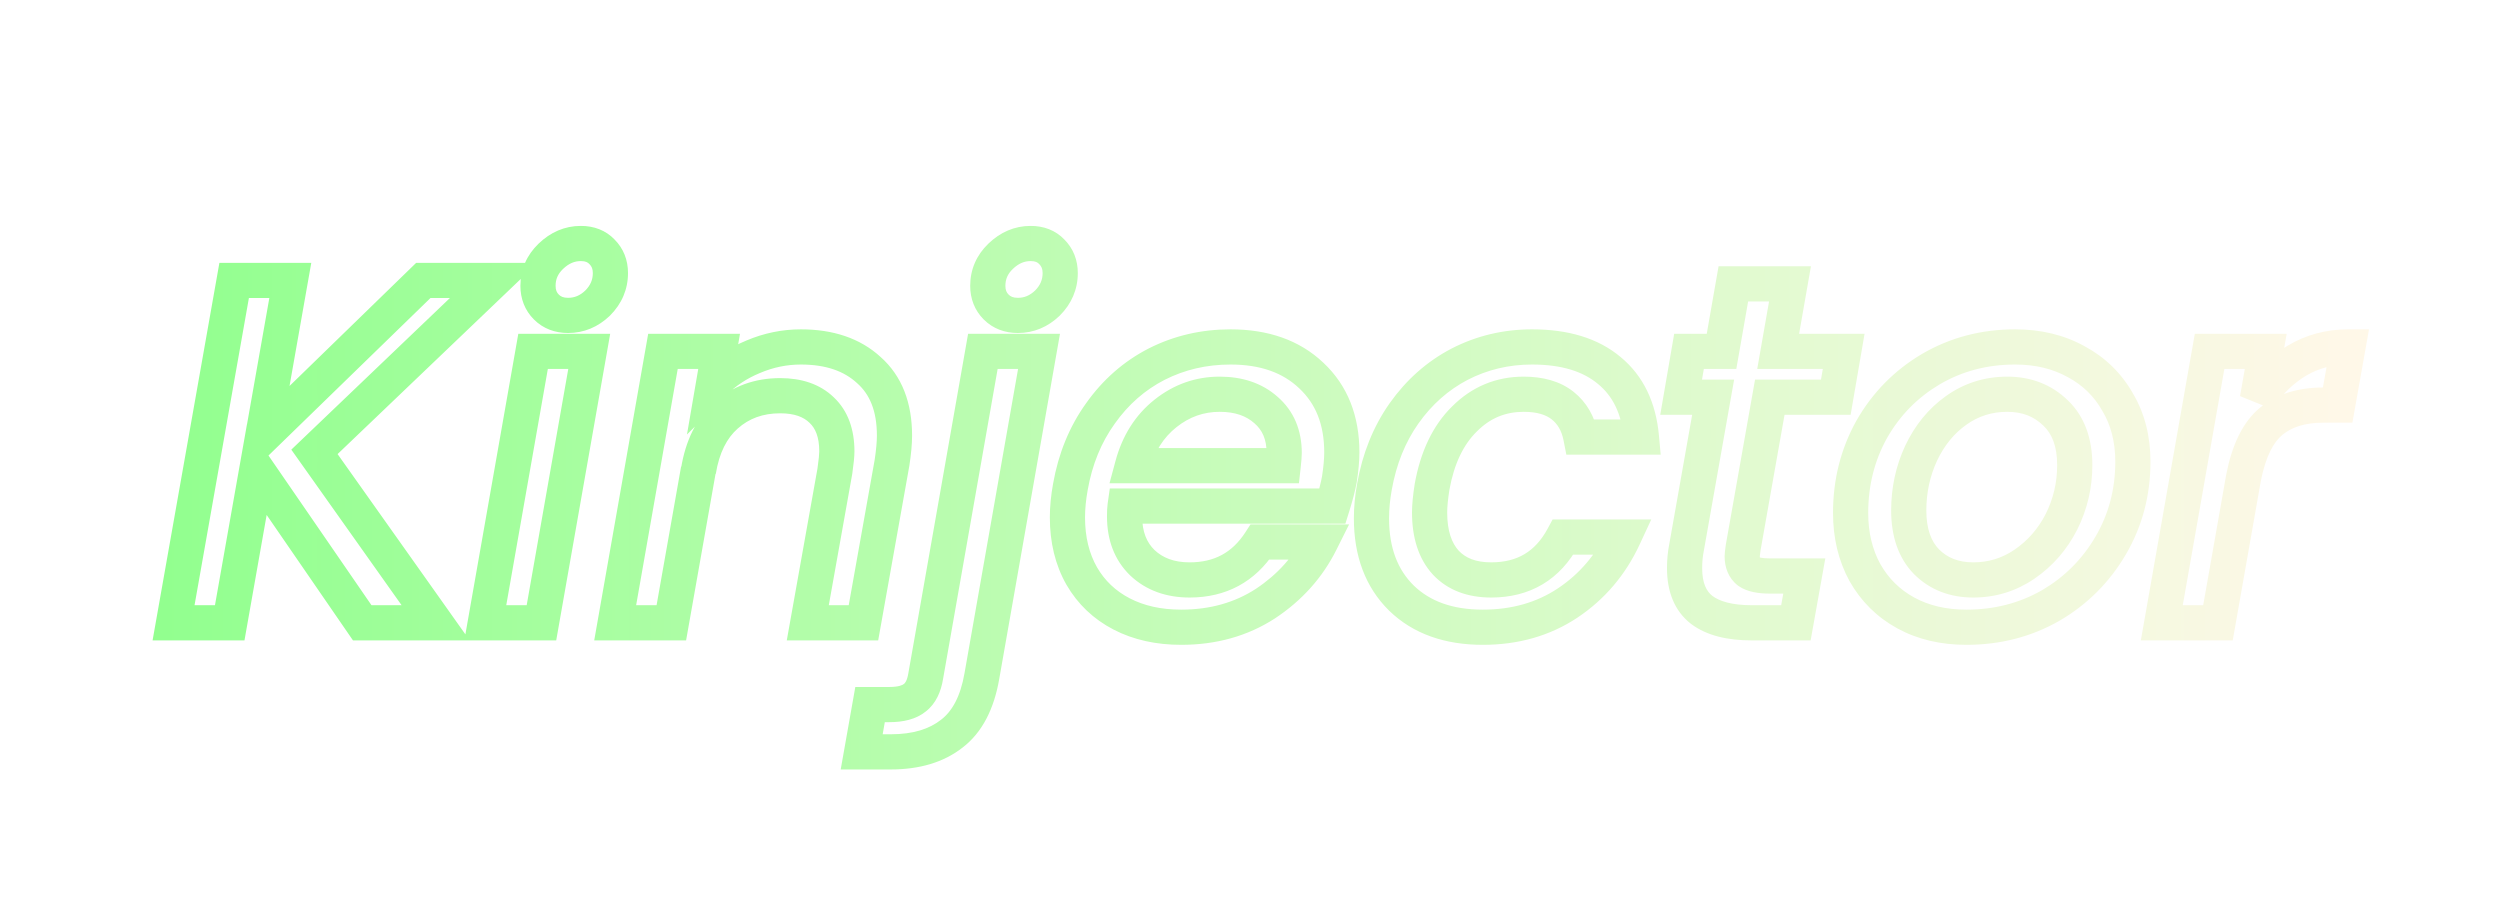 <svg width="1421" height="513" viewBox="0 0 1421 513" fill="none" xmlns="http://www.w3.org/2000/svg">
<g filter="url(#filter0_d_11_6)">
<mask id="path-1-outside-1_11_6" maskUnits="userSpaceOnUse" x="86" y="128" width="1261" height="310" fill="black">
<rect fill="white" x="86" y="128" width="1261" height="310"/>
<path d="M178.731 256.84L247.611 354H205.891L145.971 266.92L130.571 354H98.651L133.091 159.4H165.011L149.331 248.16L240.611 159.4H280.651L178.731 256.84ZM322.878 179.28C317.838 179.28 313.732 177.693 310.558 174.52C307.385 171.347 305.798 167.333 305.798 162.48C305.798 155.947 308.225 150.347 313.078 145.68C318.118 140.827 323.812 138.4 330.158 138.4C335.198 138.4 339.212 139.987 342.198 143.16C345.372 146.333 346.958 150.347 346.958 155.2C346.958 161.733 344.532 167.427 339.678 172.28C334.825 176.947 329.225 179.28 322.878 179.28ZM334.918 199.72L307.758 354H275.838L302.998 199.72H334.918ZM455.227 197.2C471.467 197.2 484.347 201.587 493.867 210.36C503.573 218.947 508.427 231.36 508.427 247.6C508.427 251.707 507.96 256.84 507.027 263L490.787 354H459.147L474.547 267.76C475.293 262.533 475.667 258.8 475.667 256.56C475.667 246.293 472.773 238.453 466.987 233.04C461.387 227.627 453.547 224.92 443.467 224.92C431.333 224.92 421.067 228.653 412.667 236.12C404.453 243.4 399.227 253.947 396.987 267.76V266.92L381.587 354H349.667L376.827 199.72H408.747L405.667 217.64C412.013 211.293 419.48 206.347 428.067 202.8C436.84 199.067 445.893 197.2 455.227 197.2ZM578.543 179.28C573.503 179.28 569.396 177.693 566.222 174.52C563.049 171.347 561.463 167.333 561.463 162.48C561.463 155.947 563.889 150.347 568.743 145.68C573.783 140.827 579.476 138.4 585.823 138.4C590.863 138.4 594.876 139.987 597.863 143.16C601.036 146.333 602.623 150.347 602.623 155.2C602.623 161.733 600.196 167.427 595.343 172.28C590.489 176.947 584.889 179.28 578.543 179.28ZM558.103 384.24C555.489 399.36 549.796 410.28 541.023 417C532.249 423.907 520.676 427.36 506.302 427.36H489.782L494.542 400.48H505.462C511.996 400.48 516.849 399.173 520.022 396.56C523.196 394.133 525.249 390.027 526.183 384.24L558.663 199.72H590.583L558.103 384.24ZM699.411 197.2C718.637 197.2 733.944 202.613 745.331 213.44C756.904 224.267 762.691 238.827 762.691 257.12C762.691 261.413 762.224 266.547 761.291 272.52C760.544 276.627 759.237 281.667 757.371 287.64H639.491C639.304 288.947 639.211 290.907 639.211 293.52C639.211 304.533 642.571 313.307 649.291 319.84C656.197 326.373 665.157 329.64 676.171 329.64C693.531 329.64 706.877 322.453 716.211 308.08H750.651C743.557 322.267 733.104 333.933 719.291 343.08C705.477 352.04 689.517 356.52 671.411 356.52C658.531 356.52 647.237 354 637.531 348.96C627.824 343.92 620.264 336.733 614.851 327.4C609.437 317.88 606.731 306.773 606.731 294.08C606.731 288.667 607.291 282.88 608.411 276.72C611.211 260.853 616.904 246.947 625.491 235C634.077 222.867 644.717 213.533 657.411 207C670.291 200.467 684.291 197.2 699.411 197.2ZM729.371 264.68C729.744 261.32 729.931 258.893 729.931 257.4C729.931 247.133 726.477 239.013 719.571 233.04C712.851 227.067 704.077 224.08 693.251 224.08C681.864 224.08 671.597 227.72 662.451 235C653.304 242.28 647.051 252.173 643.691 264.68H729.371ZM781.223 276.72C784.023 260.853 789.623 246.947 798.023 235C806.61 222.867 817.156 213.533 829.663 207C842.356 200.467 856.076 197.2 870.823 197.2C889.49 197.2 904.143 201.68 914.783 210.64C925.423 219.413 931.49 232.013 932.983 248.44H898.543C897.05 240.787 893.596 234.813 888.183 230.52C882.77 226.227 875.396 224.08 866.063 224.08C852.996 224.08 841.796 228.747 832.463 238.08C823.13 247.227 816.97 260.107 813.983 276.72C813.05 282.693 812.583 287.547 812.583 291.28C812.583 303.6 815.663 313.12 821.823 319.84C827.983 326.373 836.57 329.64 847.583 329.64C866.063 329.64 879.69 321.52 888.463 305.28H922.903C915.623 320.96 904.983 333.467 890.983 342.8C877.17 351.947 861.116 356.52 842.823 356.52C823.41 356.52 808.01 351.013 796.623 340C785.236 328.8 779.543 313.68 779.543 294.64C779.543 288.853 780.103 282.88 781.223 276.72ZM990.834 311.16C990.46 313.773 990.274 315.453 990.274 316.2C990.274 320.12 991.487 323.013 993.914 324.88C996.34 326.56 1000.35 327.4 1005.95 327.4H1025.55L1020.79 354H995.594C983.274 354 973.847 351.573 967.314 346.72C960.78 341.68 957.514 333.747 957.514 322.92C957.514 318.813 957.887 314.893 958.634 311.16L973.754 225.76H955.554L960.034 199.72H978.514L985.234 161.36H1017.43L1010.71 199.72H1047.95L1043.47 225.76H1005.95L990.834 311.16ZM1117.69 356.52C1104.63 356.52 1093.15 353.813 1083.25 348.4C1073.36 342.987 1065.61 335.333 1060.01 325.44C1054.6 315.547 1051.89 304.253 1051.89 291.56C1051.89 274.2 1055.91 258.333 1063.93 243.96C1072.15 229.587 1083.35 218.2 1097.53 209.8C1111.91 201.4 1127.87 197.2 1145.41 197.2C1158.48 197.2 1170.05 200 1180.13 205.6C1190.21 211.013 1198.05 218.667 1203.65 228.56C1209.44 238.267 1212.33 249.56 1212.33 262.44C1212.33 279.8 1208.13 295.667 1199.73 310.04C1191.33 324.413 1179.95 335.8 1165.57 344.2C1151.2 352.413 1135.24 356.52 1117.69 356.52ZM1121.61 329.64C1132.25 329.64 1141.96 326.653 1150.73 320.68C1159.69 314.52 1166.69 306.493 1171.73 296.6C1176.77 286.52 1179.29 275.787 1179.29 264.4C1179.29 251.52 1175.65 241.627 1168.37 234.72C1161.09 227.627 1151.95 224.08 1140.93 224.08C1130.11 224.08 1120.4 227.16 1111.81 233.32C1103.41 239.293 1096.79 247.413 1091.93 257.68C1087.27 267.76 1084.93 278.587 1084.93 290.16C1084.93 302.667 1088.29 312.373 1095.01 319.28C1101.92 326.187 1110.79 329.64 1121.61 329.64ZM1283.09 226.88C1289.43 217.547 1296.9 210.267 1305.49 205.04C1314.26 199.813 1323.97 197.2 1334.61 197.2L1328.73 230.24H1320.61C1308.29 230.24 1298.39 233.32 1290.93 239.48C1283.46 245.64 1278.23 256.28 1275.25 271.4L1260.69 354H1228.77L1255.93 199.72H1287.85L1283.09 226.88Z"/>
</mask>
<path d="M178.731 256.84L171.821 249.612L165.579 255.579L170.573 262.623L178.731 256.84ZM247.611 354V364H266.958L255.769 348.217L247.611 354ZM205.891 354L197.653 359.669L200.633 364H205.891V354ZM145.971 266.92L154.209 261.251L140.374 241.145L136.124 265.179L145.971 266.92ZM130.571 354V364H138.958L140.418 355.741L130.571 354ZM98.651 354L88.804 352.257L86.726 364H98.651V354ZM133.091 159.4V149.4H124.705L123.244 157.657L133.091 159.4ZM165.011 159.4L174.858 161.14L176.932 149.4H165.011V159.4ZM149.331 248.16L139.483 246.42L134.095 276.924L156.302 255.329L149.331 248.16ZM240.611 159.4V149.4H236.551L233.64 152.231L240.611 159.4ZM280.651 159.4L287.561 166.628L305.582 149.4H280.651V159.4ZM170.573 262.623L239.453 359.783L255.769 348.217L186.889 251.057L170.573 262.623ZM247.611 344H205.891V364H247.611V344ZM214.129 348.331L154.209 261.251L137.733 272.589L197.653 359.669L214.129 348.331ZM136.124 265.179L120.724 352.259L140.418 355.741L155.818 268.661L136.124 265.179ZM130.571 344H98.651V364H130.571V344ZM108.498 355.743L142.938 161.143L123.244 157.657L88.804 352.257L108.498 355.743ZM133.091 169.4H165.011V149.4H133.091V169.4ZM155.163 157.66L139.483 246.42L159.178 249.9L174.858 161.14L155.163 157.66ZM156.302 255.329L247.582 166.569L233.64 152.231L142.36 240.991L156.302 255.329ZM240.611 169.4H280.651V149.4H240.611V169.4ZM273.741 152.172L171.821 249.612L185.641 264.068L287.561 166.628L273.741 152.172ZM310.558 174.52L303.487 181.591L303.487 181.591L310.558 174.52ZM313.078 145.68L320.01 152.888L320.015 152.883L313.078 145.68ZM342.198 143.16L334.916 150.014L335.02 150.124L335.127 150.231L342.198 143.16ZM339.678 172.28L346.61 179.488L346.68 179.42L346.75 179.351L339.678 172.28ZM334.918 199.72L344.767 201.454L346.833 189.72H334.918V199.72ZM307.758 354V364H316.152L317.607 355.734L307.758 354ZM275.838 354L265.99 352.266L263.924 364H275.838V354ZM302.998 199.72V189.72H294.605L293.15 197.986L302.998 199.72ZM322.878 169.28C320.134 169.28 318.69 168.509 317.63 167.449L303.487 181.591C308.774 186.878 315.543 189.28 322.878 189.28V169.28ZM317.63 167.449C316.494 166.313 315.798 164.92 315.798 162.48H295.798C295.798 169.747 298.277 176.38 303.487 181.591L317.63 167.449ZM315.798 162.48C315.798 158.759 317.05 155.734 320.01 152.888L306.147 138.472C299.401 144.959 295.798 153.134 295.798 162.48H315.798ZM320.015 152.883C323.4 149.624 326.674 148.4 330.158 148.4V128.4C320.949 128.4 312.837 132.03 306.142 138.477L320.015 152.883ZM330.158 148.4C332.913 148.4 334.12 149.168 334.916 150.014L349.48 136.306C344.303 130.806 337.484 128.4 330.158 128.4V148.4ZM335.127 150.231C336.263 151.367 336.958 152.76 336.958 155.2H356.958C356.958 147.933 354.48 141.3 349.27 136.089L335.127 150.231ZM336.958 155.2C336.958 158.936 335.691 162.125 332.607 165.209L346.75 179.351C353.373 172.728 356.958 164.531 356.958 155.2H336.958ZM332.747 165.072C329.632 168.067 326.472 169.28 322.878 169.28V189.28C331.978 189.28 340.018 185.826 346.61 179.488L332.747 165.072ZM325.07 197.986L297.91 352.266L317.607 355.734L344.767 201.454L325.07 197.986ZM307.758 344H275.838V364H307.758V344ZM285.687 355.734L312.847 201.454L293.15 197.986L265.99 352.266L285.687 355.734ZM302.998 209.72H334.918V189.72H302.998V209.72ZM493.867 210.36L487.09 217.714L487.165 217.783L487.241 217.85L493.867 210.36ZM507.027 263L516.871 264.757L516.894 264.628L516.914 264.498L507.027 263ZM490.787 354V364H499.16L500.631 355.757L490.787 354ZM459.147 354L449.302 352.242L447.203 364H459.147V354ZM474.547 267.76L484.391 269.518L484.421 269.347L484.446 269.174L474.547 267.76ZM466.987 233.04L460.036 240.23L460.095 240.287L460.155 240.343L466.987 233.04ZM412.667 236.12L419.3 243.603L419.31 243.594L412.667 236.12ZM396.987 267.76H386.987L406.858 269.361L396.987 267.76ZM396.987 266.92H406.987L387.139 265.179L396.987 266.92ZM381.587 354V364H389.973L391.434 355.741L381.587 354ZM349.667 354L339.818 352.266L337.752 364H349.667V354ZM376.827 199.72V189.72H368.433L366.978 197.986L376.827 199.72ZM408.747 199.72L418.602 201.414L420.612 189.72H408.747V199.72ZM405.667 217.64L395.811 215.946L390.479 246.97L412.738 224.711L405.667 217.64ZM428.067 202.8L431.884 212.043L431.933 212.022L431.982 212.002L428.067 202.8ZM455.227 207.2C469.621 207.2 479.854 211.045 487.09 217.714L500.643 203.006C488.84 192.128 473.312 187.2 455.227 187.2V207.2ZM487.241 217.85C494.279 224.076 498.427 233.444 498.427 247.6H518.427C518.427 229.276 512.867 213.817 500.492 202.87L487.241 217.85ZM498.427 247.6C498.427 251.02 498.032 255.612 497.139 261.502L516.914 264.498C517.888 258.068 518.427 252.394 518.427 247.6H498.427ZM497.182 261.243L480.942 352.243L500.631 355.757L516.871 264.757L497.182 261.243ZM490.787 344H459.147V364H490.787V344ZM468.991 355.758L484.391 269.518L464.702 266.002L449.302 352.242L468.991 355.758ZM484.446 269.174C485.194 263.936 485.667 259.579 485.667 256.56H465.667C465.667 258.021 465.392 261.131 464.647 266.346L484.446 269.174ZM485.667 256.56C485.667 244.389 482.18 233.56 473.818 225.737L460.155 240.343C463.366 243.347 465.667 248.198 465.667 256.56H485.667ZM473.937 225.85C465.971 218.15 455.348 214.92 443.467 214.92V234.92C451.745 234.92 456.802 237.103 460.036 240.23L473.937 225.85ZM443.467 214.92C429.096 214.92 416.406 219.417 406.023 228.646L419.31 243.594C425.728 237.89 433.571 234.92 443.467 234.92V214.92ZM406.033 228.637C395.667 237.825 389.621 250.708 387.116 266.159L406.858 269.361C408.832 257.185 413.24 248.975 419.3 243.603L406.033 228.637ZM406.987 267.76V266.92H386.987V267.76H406.987ZM387.139 265.179L371.739 352.259L391.434 355.741L406.834 268.661L387.139 265.179ZM381.587 344H349.667V364H381.587V344ZM359.515 355.734L386.675 201.454L366.978 197.986L339.818 352.266L359.515 355.734ZM376.827 209.72H408.747V189.72H376.827V209.72ZM398.891 198.026L395.811 215.946L415.522 219.334L418.602 201.414L398.891 198.026ZM412.738 224.711C418.121 219.328 424.471 215.105 431.884 212.043L424.249 193.557C414.489 197.589 405.906 203.259 398.595 210.569L412.738 224.711ZM431.982 212.002C439.545 208.783 447.268 207.2 455.227 207.2V187.2C444.518 187.2 434.135 189.35 424.151 193.598L431.982 212.002ZM566.222 174.52L559.151 181.591L559.151 181.591L566.222 174.52ZM568.743 145.68L575.674 152.888L575.679 152.883L568.743 145.68ZM597.863 143.16L590.581 150.014L590.684 150.124L590.791 150.231L597.863 143.16ZM595.343 172.28L602.274 179.488L602.344 179.42L602.414 179.351L595.343 172.28ZM558.103 384.24L548.254 382.506L548.251 382.522L548.249 382.537L558.103 384.24ZM541.023 417L534.942 409.061L534.889 409.102L534.837 409.143L541.023 417ZM489.782 427.36L479.936 425.616L477.856 437.36H489.782V427.36ZM494.542 400.48V390.48H486.158L484.696 398.736L494.542 400.48ZM520.022 396.56L513.948 388.616L513.805 388.726L513.665 388.841L520.022 396.56ZM526.183 384.24L516.334 382.506L516.321 382.577L516.31 382.648L526.183 384.24ZM558.663 199.72V189.72H550.269L548.814 197.986L558.663 199.72ZM590.583 199.72L600.431 201.454L602.496 189.72H590.583V199.72ZM578.543 169.28C575.798 169.28 574.354 168.509 573.294 167.449L559.151 181.591C564.438 186.878 571.207 189.28 578.543 189.28V169.28ZM573.294 167.449C572.158 166.313 571.463 164.92 571.463 162.48H551.463C551.463 169.747 553.941 176.38 559.151 181.591L573.294 167.449ZM571.463 162.48C571.463 158.759 572.714 155.734 575.674 152.888L561.811 138.472C555.065 144.959 551.463 153.134 551.463 162.48H571.463ZM575.679 152.883C579.064 149.624 582.338 148.4 585.823 148.4V128.4C576.613 128.4 568.501 132.03 561.806 138.477L575.679 152.883ZM585.823 148.4C588.577 148.4 589.784 149.168 590.581 150.014L605.145 136.306C599.967 130.806 593.148 128.4 585.823 128.4V148.4ZM590.791 150.231C591.927 151.367 592.623 152.76 592.623 155.2H612.623C612.623 147.933 610.144 141.3 604.934 136.089L590.791 150.231ZM592.623 155.2C592.623 158.936 591.355 162.125 588.271 165.209L602.414 179.351C609.037 172.728 612.623 164.531 612.623 155.2H592.623ZM588.411 165.072C585.296 168.067 582.136 169.28 578.543 169.28V189.28C587.642 189.28 595.682 185.826 602.274 179.488L588.411 165.072ZM548.249 382.537C545.896 396.147 541.054 404.379 534.942 409.061L547.103 424.939C558.537 416.181 565.082 402.573 567.956 385.943L548.249 382.537ZM534.837 409.143C528.278 414.306 519.084 417.36 506.302 417.36V437.36C522.268 437.36 536.22 433.508 547.208 424.857L534.837 409.143ZM506.302 417.36H489.782V437.36H506.302V417.36ZM499.629 429.104L504.389 402.224L484.696 398.736L479.936 425.616L499.629 429.104ZM494.542 410.48H505.462V390.48H494.542V410.48ZM505.462 410.48C513.032 410.48 520.627 409.017 526.38 404.279L513.665 388.841C513.071 389.33 510.96 390.48 505.462 390.48V410.48ZM526.097 404.504C532.078 399.93 534.902 392.977 536.055 385.832L516.31 382.648C515.596 387.076 514.313 388.337 513.948 388.616L526.097 404.504ZM536.031 385.974L568.511 201.454L548.814 197.986L516.334 382.506L536.031 385.974ZM558.663 209.72H590.583V189.72H558.663V209.72ZM580.734 197.986L548.254 382.506L567.951 385.974L600.431 201.454L580.734 197.986ZM745.331 213.44L738.44 220.687L738.469 220.715L738.499 220.743L745.331 213.44ZM761.291 272.52L771.129 274.309L771.152 274.187L771.171 274.064L761.291 272.52ZM757.371 287.64V297.64H764.723L766.915 290.623L757.371 287.64ZM639.491 287.64V277.64H630.818L629.591 286.226L639.491 287.64ZM649.291 319.84L642.32 327.01L642.369 327.058L642.419 327.105L649.291 319.84ZM716.211 308.08V298.08H710.781L707.824 302.634L716.211 308.08ZM750.651 308.08L759.595 312.552L766.831 298.08H750.651V308.08ZM719.291 343.08L724.733 351.47L724.772 351.444L724.812 351.418L719.291 343.08ZM637.531 348.96L642.139 340.085L642.139 340.085L637.531 348.96ZM614.851 327.4L606.158 332.343L606.179 332.38L606.2 332.417L614.851 327.4ZM608.411 276.72L618.249 278.509L618.254 278.483L618.258 278.458L608.411 276.72ZM625.491 235L633.611 240.836L633.632 240.807L633.653 240.777L625.491 235ZM657.411 207L652.887 198.082L652.86 198.095L652.834 198.109L657.411 207ZM729.371 264.68V274.68H738.321L739.309 265.784L729.371 264.68ZM719.571 233.04L712.927 240.514L712.978 240.559L713.029 240.604L719.571 233.04ZM643.691 264.68L634.033 262.085L630.649 274.68H643.691V264.68ZM699.411 207.2C716.678 207.2 729.309 212.005 738.44 220.687L752.221 206.193C738.579 193.222 720.597 187.2 699.411 187.2V207.2ZM738.499 220.743C747.733 229.381 752.691 241.127 752.691 257.12H772.691C772.691 236.526 766.075 219.152 752.162 206.137L738.499 220.743ZM752.691 257.12C752.691 260.735 752.294 265.325 751.411 270.976L771.171 274.064C772.154 267.768 772.691 262.091 772.691 257.12H752.691ZM751.452 270.731C750.805 274.289 749.624 278.903 747.826 284.657L766.915 290.623C768.851 284.43 770.283 278.965 771.129 274.309L751.452 270.731ZM757.371 277.64H639.491V297.64H757.371V277.64ZM629.591 286.226C629.301 288.259 629.211 290.797 629.211 293.52H649.211C649.211 291.016 649.307 289.634 649.39 289.054L629.591 286.226ZM629.211 293.52C629.211 306.723 633.325 318.265 642.32 327.01L656.261 312.67C651.817 308.349 649.211 302.344 649.211 293.52H629.211ZM642.419 327.105C651.475 335.672 663.036 339.64 676.171 339.64V319.64C667.279 319.64 660.919 317.075 656.163 312.575L642.419 327.105ZM676.171 339.64C696.864 339.64 713.391 330.784 724.598 313.526L707.824 302.634C700.363 314.123 690.197 319.64 676.171 319.64V339.64ZM716.211 318.08H750.651V298.08H716.211V318.08ZM741.706 303.608C735.432 316.157 726.191 326.517 713.77 334.742L724.812 351.418C740.017 341.349 751.683 328.376 759.595 312.552L741.706 303.608ZM713.849 334.69C701.816 342.496 687.786 346.52 671.411 346.52V366.52C691.249 366.52 709.139 361.584 724.733 351.47L713.849 334.69ZM671.411 346.52C659.85 346.52 650.189 344.265 642.139 340.085L632.922 357.835C644.285 363.735 657.211 366.52 671.411 366.52V346.52ZM642.139 340.085C634.094 335.908 627.947 330.049 623.501 322.383L606.2 332.417C612.581 343.418 621.554 351.932 632.922 357.835L642.139 340.085ZM623.544 322.457C619.115 314.668 616.731 305.319 616.731 294.08H596.731C596.731 308.228 599.76 321.092 606.158 332.343L623.544 322.457ZM616.731 294.08C616.731 289.351 617.22 284.168 618.249 278.509L598.572 274.931C597.361 281.592 596.731 287.982 596.731 294.08H616.731ZM618.258 278.458C620.823 263.927 625.981 251.451 633.611 240.836L617.37 229.164C607.827 242.442 601.599 257.78 598.563 274.982L618.258 278.458ZM633.653 240.777C641.352 229.899 650.782 221.659 661.987 215.891L652.834 198.109C638.653 205.408 626.803 215.835 617.328 229.223L633.653 240.777ZM661.934 215.918C673.346 210.13 685.787 207.2 699.411 207.2V187.2C682.795 187.2 667.235 190.804 652.887 198.082L661.934 215.918ZM739.309 265.784C739.686 262.397 739.931 259.493 739.931 257.4H719.931C719.931 258.293 719.802 260.243 719.432 263.576L739.309 265.784ZM739.931 257.4C739.931 244.633 735.503 233.598 726.112 225.476L713.029 240.604C717.452 244.428 719.931 249.633 719.931 257.4H739.931ZM726.214 225.566C717.306 217.647 706.001 214.08 693.251 214.08V234.08C702.153 234.08 708.395 236.486 712.927 240.514L726.214 225.566ZM693.251 214.08C679.537 214.08 667.089 218.528 656.223 227.176L668.678 242.824C676.106 236.912 684.191 234.08 693.251 234.08V214.08ZM656.223 227.176C645.223 235.931 637.885 247.748 634.033 262.085L653.348 267.275C656.216 256.599 661.385 248.629 668.678 242.824L656.223 227.176ZM643.691 274.68H729.371V254.68H643.691V274.68ZM781.223 276.72L791.062 278.509L791.066 278.483L791.071 278.458L781.223 276.72ZM798.023 235L789.86 229.223L789.852 229.236L789.843 229.248L798.023 235ZM829.663 207L825.087 198.109L825.06 198.122L825.033 198.137L829.663 207ZM914.783 210.64L908.342 218.289L908.381 218.322L908.421 218.355L914.783 210.64ZM932.983 248.44V258.44H943.933L942.942 247.535L932.983 248.44ZM898.543 248.44L888.728 250.355L890.306 258.44H898.543V248.44ZM888.183 230.52L881.969 238.355L881.969 238.355L888.183 230.52ZM832.463 238.08L839.462 245.222L839.498 245.187L839.534 245.151L832.463 238.08ZM813.983 276.72L804.141 274.951L804.121 275.063L804.103 275.176L813.983 276.72ZM821.823 319.84L814.452 326.597L814.499 326.649L814.547 326.7L821.823 319.84ZM888.463 305.28V295.28H882.499L879.665 300.527L888.463 305.28ZM922.903 305.28L931.973 309.491L938.571 295.28H922.903V305.28ZM890.983 342.8L896.504 351.138L896.517 351.129L896.53 351.121L890.983 342.8ZM796.623 340L789.611 347.129L789.641 347.159L789.671 347.188L796.623 340ZM791.071 278.458C793.643 263.885 798.731 251.38 806.203 240.752L789.843 229.248C780.516 242.514 774.404 257.822 771.375 274.982L791.071 278.458ZM806.186 240.777C813.907 229.867 823.268 221.623 834.293 215.863L825.033 198.137C811.045 205.443 799.313 215.867 789.86 229.223L806.186 240.777ZM834.24 215.891C845.47 210.111 857.614 207.2 870.823 207.2V187.2C854.539 187.2 839.243 190.822 825.087 198.109L834.24 215.891ZM870.823 207.2C887.943 207.2 900.04 211.298 908.342 218.289L921.224 202.991C908.246 192.062 891.036 187.2 870.823 187.2V207.2ZM908.421 218.355C916.605 225.103 921.722 235.018 923.024 249.345L942.942 247.535C941.258 229.008 934.242 213.724 921.145 202.925L908.421 218.355ZM932.983 238.44H898.543V258.44H932.983V238.44ZM908.358 246.525C906.471 236.853 901.919 228.651 894.397 222.685L881.969 238.355C885.274 240.976 887.629 244.721 888.728 250.355L908.358 246.525ZM894.397 222.685C886.684 216.568 876.865 214.08 866.063 214.08V234.08C873.928 234.08 878.855 235.885 881.969 238.355L894.397 222.685ZM866.063 214.08C850.314 214.08 836.579 219.822 825.392 231.009L839.534 245.151C847.014 237.672 855.679 234.08 866.063 234.08V214.08ZM825.464 230.938C814.269 241.909 807.388 256.889 804.141 274.951L823.825 278.489C826.552 263.324 831.991 252.544 839.462 245.222L825.464 230.938ZM804.103 275.176C803.132 281.389 802.583 286.813 802.583 291.28H822.583C822.583 288.28 822.967 283.998 823.863 278.264L804.103 275.176ZM802.583 291.28C802.583 305.21 806.082 317.467 814.452 326.597L829.195 313.083C825.244 308.773 822.583 301.99 822.583 291.28H802.583ZM814.547 326.7C823.011 335.677 834.485 339.64 847.583 339.64V319.64C838.655 319.64 832.955 317.069 829.099 312.98L814.547 326.7ZM847.583 339.64C858.324 339.64 868.181 337.266 876.782 332.14C885.384 327.015 892.159 319.477 897.261 310.033L879.665 300.527C875.994 307.323 871.569 311.965 866.544 314.96C861.519 317.954 855.322 319.64 847.583 319.64V339.64ZM888.463 315.28H922.903V295.28H888.463V315.28ZM913.833 301.069C907.305 315.129 897.863 326.195 885.436 334.479L896.53 351.121C912.103 340.738 923.941 326.791 931.973 309.491L913.833 301.069ZM885.462 334.462C873.455 342.413 859.366 346.52 842.823 346.52V366.52C862.867 366.52 880.885 361.48 896.504 351.138L885.462 334.462ZM842.823 346.52C825.386 346.52 812.695 341.633 803.575 332.812L789.671 347.188C803.324 360.394 821.434 366.52 842.823 366.52V346.52ZM803.636 332.871C794.522 323.906 789.543 311.553 789.543 294.64H769.543C769.543 315.807 775.951 333.694 789.611 347.129L803.636 332.871ZM789.543 294.64C789.543 289.5 790.04 284.126 791.062 278.509L771.384 274.931C770.166 281.634 769.543 288.207 769.543 294.64H789.543ZM990.834 311.16L980.987 309.417L980.958 309.581L980.934 309.746L990.834 311.16ZM993.914 324.88L987.817 332.806L988.015 332.959L988.222 333.102L993.914 324.88ZM1025.55 327.4L1035.4 329.161L1037.5 317.4H1025.55V327.4ZM1020.79 354V364H1029.16L1030.64 355.761L1020.79 354ZM967.314 346.72L961.206 354.638L961.278 354.693L961.351 354.747L967.314 346.72ZM958.634 311.16L968.44 313.121L968.461 313.012L968.481 312.903L958.634 311.16ZM973.754 225.76L983.601 227.503L985.68 215.76H973.754V225.76ZM955.554 225.76L945.699 224.064L943.686 235.76H955.554V225.76ZM960.034 199.72V189.72H951.607L950.179 198.024L960.034 199.72ZM978.514 199.72V209.72H986.914L988.364 201.446L978.514 199.72ZM985.234 161.36V151.36H976.833L975.384 159.634L985.234 161.36ZM1017.43 161.36L1027.28 163.086L1029.34 151.36H1017.43V161.36ZM1010.71 199.72L1000.86 197.994L998.81 209.72H1010.71V199.72ZM1047.95 199.72L1057.81 201.416L1059.82 189.72H1047.95V199.72ZM1043.47 225.76V235.76H1051.9L1053.33 227.456L1043.47 225.76ZM1005.95 225.76V215.76H997.569L996.107 224.017L1005.95 225.76ZM980.934 309.746C980.59 312.155 980.274 314.598 980.274 316.2H1000.27C1000.27 316.377 1000.27 316.417 1000.28 316.232C1000.29 316.075 1000.31 315.832 1000.35 315.484C1000.43 314.788 1000.55 313.828 1000.73 312.574L980.934 309.746ZM980.274 316.2C980.274 322.271 982.261 328.533 987.817 332.806L1000.01 316.954C1000.08 317.009 1000.18 317.097 1000.26 317.213C1000.35 317.327 1000.39 317.416 1000.41 317.443C1000.42 317.485 1000.27 317.152 1000.27 316.2H980.274ZM988.222 333.102C993.256 336.587 999.873 337.4 1005.95 337.4V317.4C1003.61 317.4 1001.93 317.221 1000.79 316.982C999.618 316.736 999.383 316.504 999.606 316.658L988.222 333.102ZM1005.95 337.4H1025.55V317.4H1005.95V337.4ZM1015.71 325.639L1010.95 352.239L1030.64 355.761L1035.4 329.161L1015.71 325.639ZM1020.79 344H995.594V364H1020.79V344ZM995.594 344C984.378 344 977.403 341.758 973.277 338.693L961.351 354.747C970.291 361.389 982.17 364 995.594 364V344ZM973.422 338.802C970.069 336.216 967.514 331.697 967.514 322.92H947.514C947.514 335.797 951.492 347.144 961.206 354.638L973.422 338.802ZM967.514 322.92C967.514 319.421 967.832 316.16 968.44 313.121L948.828 309.199C947.942 313.626 947.514 318.206 947.514 322.92H967.514ZM968.481 312.903L983.601 227.503L963.907 224.017L948.787 309.417L968.481 312.903ZM973.754 215.76H955.554V235.76H973.754V215.76ZM965.409 227.456L969.889 201.416L950.179 198.024L945.699 224.064L965.409 227.456ZM960.034 209.72H978.514V189.72H960.034V209.72ZM988.364 201.446L995.084 163.086L975.384 159.634L968.664 197.994L988.364 201.446ZM985.234 171.36H1017.43V151.36H985.234V171.36ZM1007.58 159.634L1000.86 197.994L1020.56 201.446L1027.28 163.086L1007.58 159.634ZM1010.71 209.72H1047.95V189.72H1010.71V209.72ZM1038.1 198.024L1033.62 224.064L1053.33 227.456L1057.81 201.416L1038.1 198.024ZM1043.47 215.76H1005.95V235.76H1043.47V215.76ZM996.107 224.017L980.987 309.417L1000.68 312.903L1015.8 227.503L996.107 224.017ZM1083.25 348.4L1078.45 357.173L1078.45 357.173L1083.25 348.4ZM1060.01 325.44L1051.24 330.24L1051.28 330.303L1051.31 330.366L1060.01 325.44ZM1063.93 243.96L1055.25 238.999L1055.23 239.041L1055.2 239.084L1063.93 243.96ZM1097.53 209.8L1092.49 201.166L1092.46 201.181L1092.44 201.195L1097.53 209.8ZM1180.13 205.6L1175.28 214.342L1175.34 214.376L1175.4 214.41L1180.13 205.6ZM1203.65 228.56L1194.95 233.486L1195.01 233.584L1195.06 233.681L1203.65 228.56ZM1199.73 310.04L1208.37 315.086L1208.37 315.086L1199.73 310.04ZM1165.57 344.2L1170.53 352.882L1170.58 352.858L1170.62 352.834L1165.57 344.2ZM1150.73 320.68L1156.36 328.946L1156.38 328.933L1156.4 328.92L1150.73 320.68ZM1171.73 296.6L1180.64 301.139L1180.66 301.106L1180.68 301.072L1171.73 296.6ZM1168.37 234.72L1161.39 241.882L1161.44 241.929L1161.49 241.975L1168.37 234.72ZM1111.81 233.32L1117.61 241.47L1117.63 241.457L1117.64 241.445L1111.81 233.32ZM1091.93 257.68L1082.89 253.406L1082.88 253.442L1082.86 253.479L1091.93 257.68ZM1095.01 319.28L1087.85 326.254L1087.89 326.303L1087.94 326.351L1095.01 319.28ZM1117.69 346.52C1106.04 346.52 1096.26 344.116 1088.05 339.627L1078.45 357.173C1090.04 363.511 1103.22 366.52 1117.69 366.52V346.52ZM1088.05 339.627C1079.81 335.115 1073.41 328.801 1068.72 320.514L1051.31 330.366C1057.82 341.866 1066.91 350.858 1078.45 357.173L1088.05 339.627ZM1068.79 320.64C1064.27 312.395 1061.89 302.79 1061.89 291.56H1041.89C1041.89 305.717 1044.93 318.698 1051.24 330.24L1068.79 320.64ZM1061.89 291.56C1061.89 275.81 1065.52 261.637 1072.66 248.836L1055.2 239.084C1046.3 255.03 1041.89 272.589 1041.89 291.56H1061.89ZM1072.62 248.921C1079.97 236.046 1089.94 225.918 1102.63 218.405L1092.44 201.195C1076.75 210.482 1064.32 223.127 1055.25 238.999L1072.62 248.921ZM1102.58 218.434C1115.34 210.977 1129.54 207.2 1145.41 207.2V187.2C1126.19 187.2 1108.48 191.823 1092.49 201.166L1102.58 218.434ZM1145.41 207.2C1157.01 207.2 1166.87 209.672 1175.28 214.342L1184.99 196.858C1173.24 190.328 1159.95 187.2 1145.41 187.2V207.2ZM1175.4 214.41C1183.83 218.936 1190.29 225.248 1194.95 233.486L1212.36 223.634C1205.82 212.086 1196.6 203.091 1184.86 196.79L1175.4 214.41ZM1195.06 233.681C1199.8 241.632 1202.33 251.106 1202.33 262.44H1222.33C1222.33 248.014 1219.08 234.901 1212.24 223.439L1195.06 233.681ZM1202.33 262.44C1202.33 278.106 1198.57 292.219 1191.1 304.994L1208.37 315.086C1217.7 299.114 1222.33 281.494 1222.33 262.44H1202.33ZM1191.1 304.994C1183.57 317.883 1173.42 328.034 1160.53 335.566L1170.62 352.834C1186.48 343.566 1199.1 330.944 1208.37 315.086L1191.1 304.994ZM1160.61 335.518C1147.84 342.815 1133.61 346.52 1117.69 346.52V366.52C1136.87 366.52 1154.56 362.011 1170.53 352.882L1160.61 335.518ZM1121.61 339.64C1134.26 339.64 1145.92 336.052 1156.36 328.946L1145.11 312.414C1138 317.255 1130.25 319.64 1121.61 319.64V339.64ZM1156.4 328.92C1166.76 321.796 1174.86 312.485 1180.64 301.139L1162.82 292.061C1158.52 300.502 1152.63 307.244 1145.07 312.44L1156.4 328.92ZM1180.68 301.072C1186.42 289.589 1189.29 277.322 1189.29 264.4H1169.29C1169.29 274.251 1167.13 283.451 1162.79 292.128L1180.68 301.072ZM1189.29 264.4C1189.29 249.598 1185.05 236.759 1175.26 227.465L1161.49 241.975C1166.25 246.494 1169.29 253.442 1169.29 264.4H1189.29ZM1175.35 227.558C1166.04 218.484 1154.31 214.08 1140.93 214.08V234.08C1149.58 234.08 1156.15 236.769 1161.39 241.882L1175.35 227.558ZM1140.93 214.08C1128.07 214.08 1116.31 217.784 1105.98 225.195L1117.64 241.445C1124.49 236.536 1132.14 234.08 1140.93 234.08V214.08ZM1106.02 225.17C1096.08 232.235 1088.4 241.752 1082.89 253.406L1100.97 261.954C1105.17 253.074 1110.74 246.352 1117.61 241.47L1106.02 225.17ZM1082.86 253.479C1077.56 264.931 1074.93 277.198 1074.93 290.16H1094.93C1094.93 279.975 1096.98 270.589 1101.01 261.881L1082.86 253.479ZM1074.93 290.16C1074.93 304.466 1078.82 316.973 1087.85 326.254L1102.18 312.306C1097.77 307.774 1094.93 300.868 1094.93 290.16H1074.93ZM1087.94 326.351C1096.94 335.345 1108.45 339.64 1121.61 339.64V319.64C1113.12 319.64 1106.9 317.028 1102.08 312.209L1087.94 326.351ZM1283.09 226.88L1273.24 225.154L1291.36 232.503L1283.09 226.88ZM1305.49 205.04L1300.37 196.449L1300.33 196.473L1300.29 196.498L1305.49 205.04ZM1334.61 197.2L1344.45 198.952L1346.54 187.2H1334.61V197.2ZM1328.73 230.24V240.24H1337.11L1338.57 231.992L1328.73 230.24ZM1290.93 239.48L1297.29 247.194L1297.29 247.194L1290.93 239.48ZM1275.25 271.4L1265.44 269.462L1265.42 269.563L1265.4 269.664L1275.25 271.4ZM1260.69 354V364H1269.08L1270.54 355.736L1260.69 354ZM1228.77 354L1218.92 352.266L1216.85 364H1228.77V354ZM1255.93 199.72V189.72H1247.53L1246.08 197.986L1255.93 199.72ZM1287.85 199.72L1297.7 201.446L1299.75 189.72H1287.85V199.72ZM1291.36 232.503C1297 224.205 1303.46 217.98 1310.69 213.582L1300.29 196.498C1290.34 202.554 1281.87 210.888 1274.82 221.257L1291.36 232.503ZM1310.61 213.631C1317.77 209.366 1325.69 207.2 1334.61 207.2V187.2C1322.25 187.2 1310.76 190.261 1300.37 196.449L1310.61 213.631ZM1324.76 195.448L1318.88 228.488L1338.57 231.992L1344.45 198.952L1324.76 195.448ZM1328.73 220.24H1320.61V240.24H1328.73V220.24ZM1320.61 220.24C1306.61 220.24 1294.26 223.763 1284.56 231.766L1297.29 247.194C1302.52 242.877 1309.96 240.24 1320.61 240.24V220.24ZM1284.56 231.766C1274.53 240.045 1268.62 253.335 1265.44 269.462L1285.06 273.338C1287.85 259.225 1292.39 251.235 1297.29 247.194L1284.56 231.766ZM1265.4 269.664L1250.84 352.264L1270.54 355.736L1285.1 273.136L1265.4 269.664ZM1260.69 344H1228.77V364H1260.69V344ZM1238.62 355.734L1265.78 201.454L1246.08 197.986L1218.92 352.266L1238.62 355.734ZM1255.93 209.72H1287.85V189.72H1255.93V209.72ZM1278 197.994L1273.24 225.154L1292.94 228.606L1297.7 201.446L1278 197.994Z" fill="url(#paint0_linear_11_6)" mask="url(#path-1-outside-1_11_6)"/>
</g>
<defs>
<filter id="filter0_d_11_6" x="84.051" y="123.8" width="1265.16" height="318.16" filterUnits="userSpaceOnUse" color-interpolation-filters="sRGB">
<feFlood flood-opacity="0" result="BackgroundImageFix"/>
<feColorMatrix in="SourceAlpha" type="matrix" values="0 0 0 0 0 0 0 0 0 0 0 0 0 0 0 0 0 0 127 0" result="hardAlpha"/>
<feOffset/>
<feGaussianBlur stdDeviation="7.3"/>
<feColorMatrix type="matrix" values="0 0 0 0 0.571 0 0 0 0 1 0 0 0 0 0.562 0 0 0 1 0"/>
<feBlend mode="normal" in2="BackgroundImageFix" result="effect1_dropShadow_11_6"/>
<feBlend mode="normal" in="SourceGraphic" in2="effect1_dropShadow_11_6" result="shape"/>
</filter>
<linearGradient id="paint0_linear_11_6" x1="92" y1="256" x2="1330" y2="256" gradientUnits="userSpaceOnUse">
<stop stop-color="#92FF8F"/>
<stop offset="1" stop-color="#FFF8E8"/>
</linearGradient>
</defs>
</svg>
